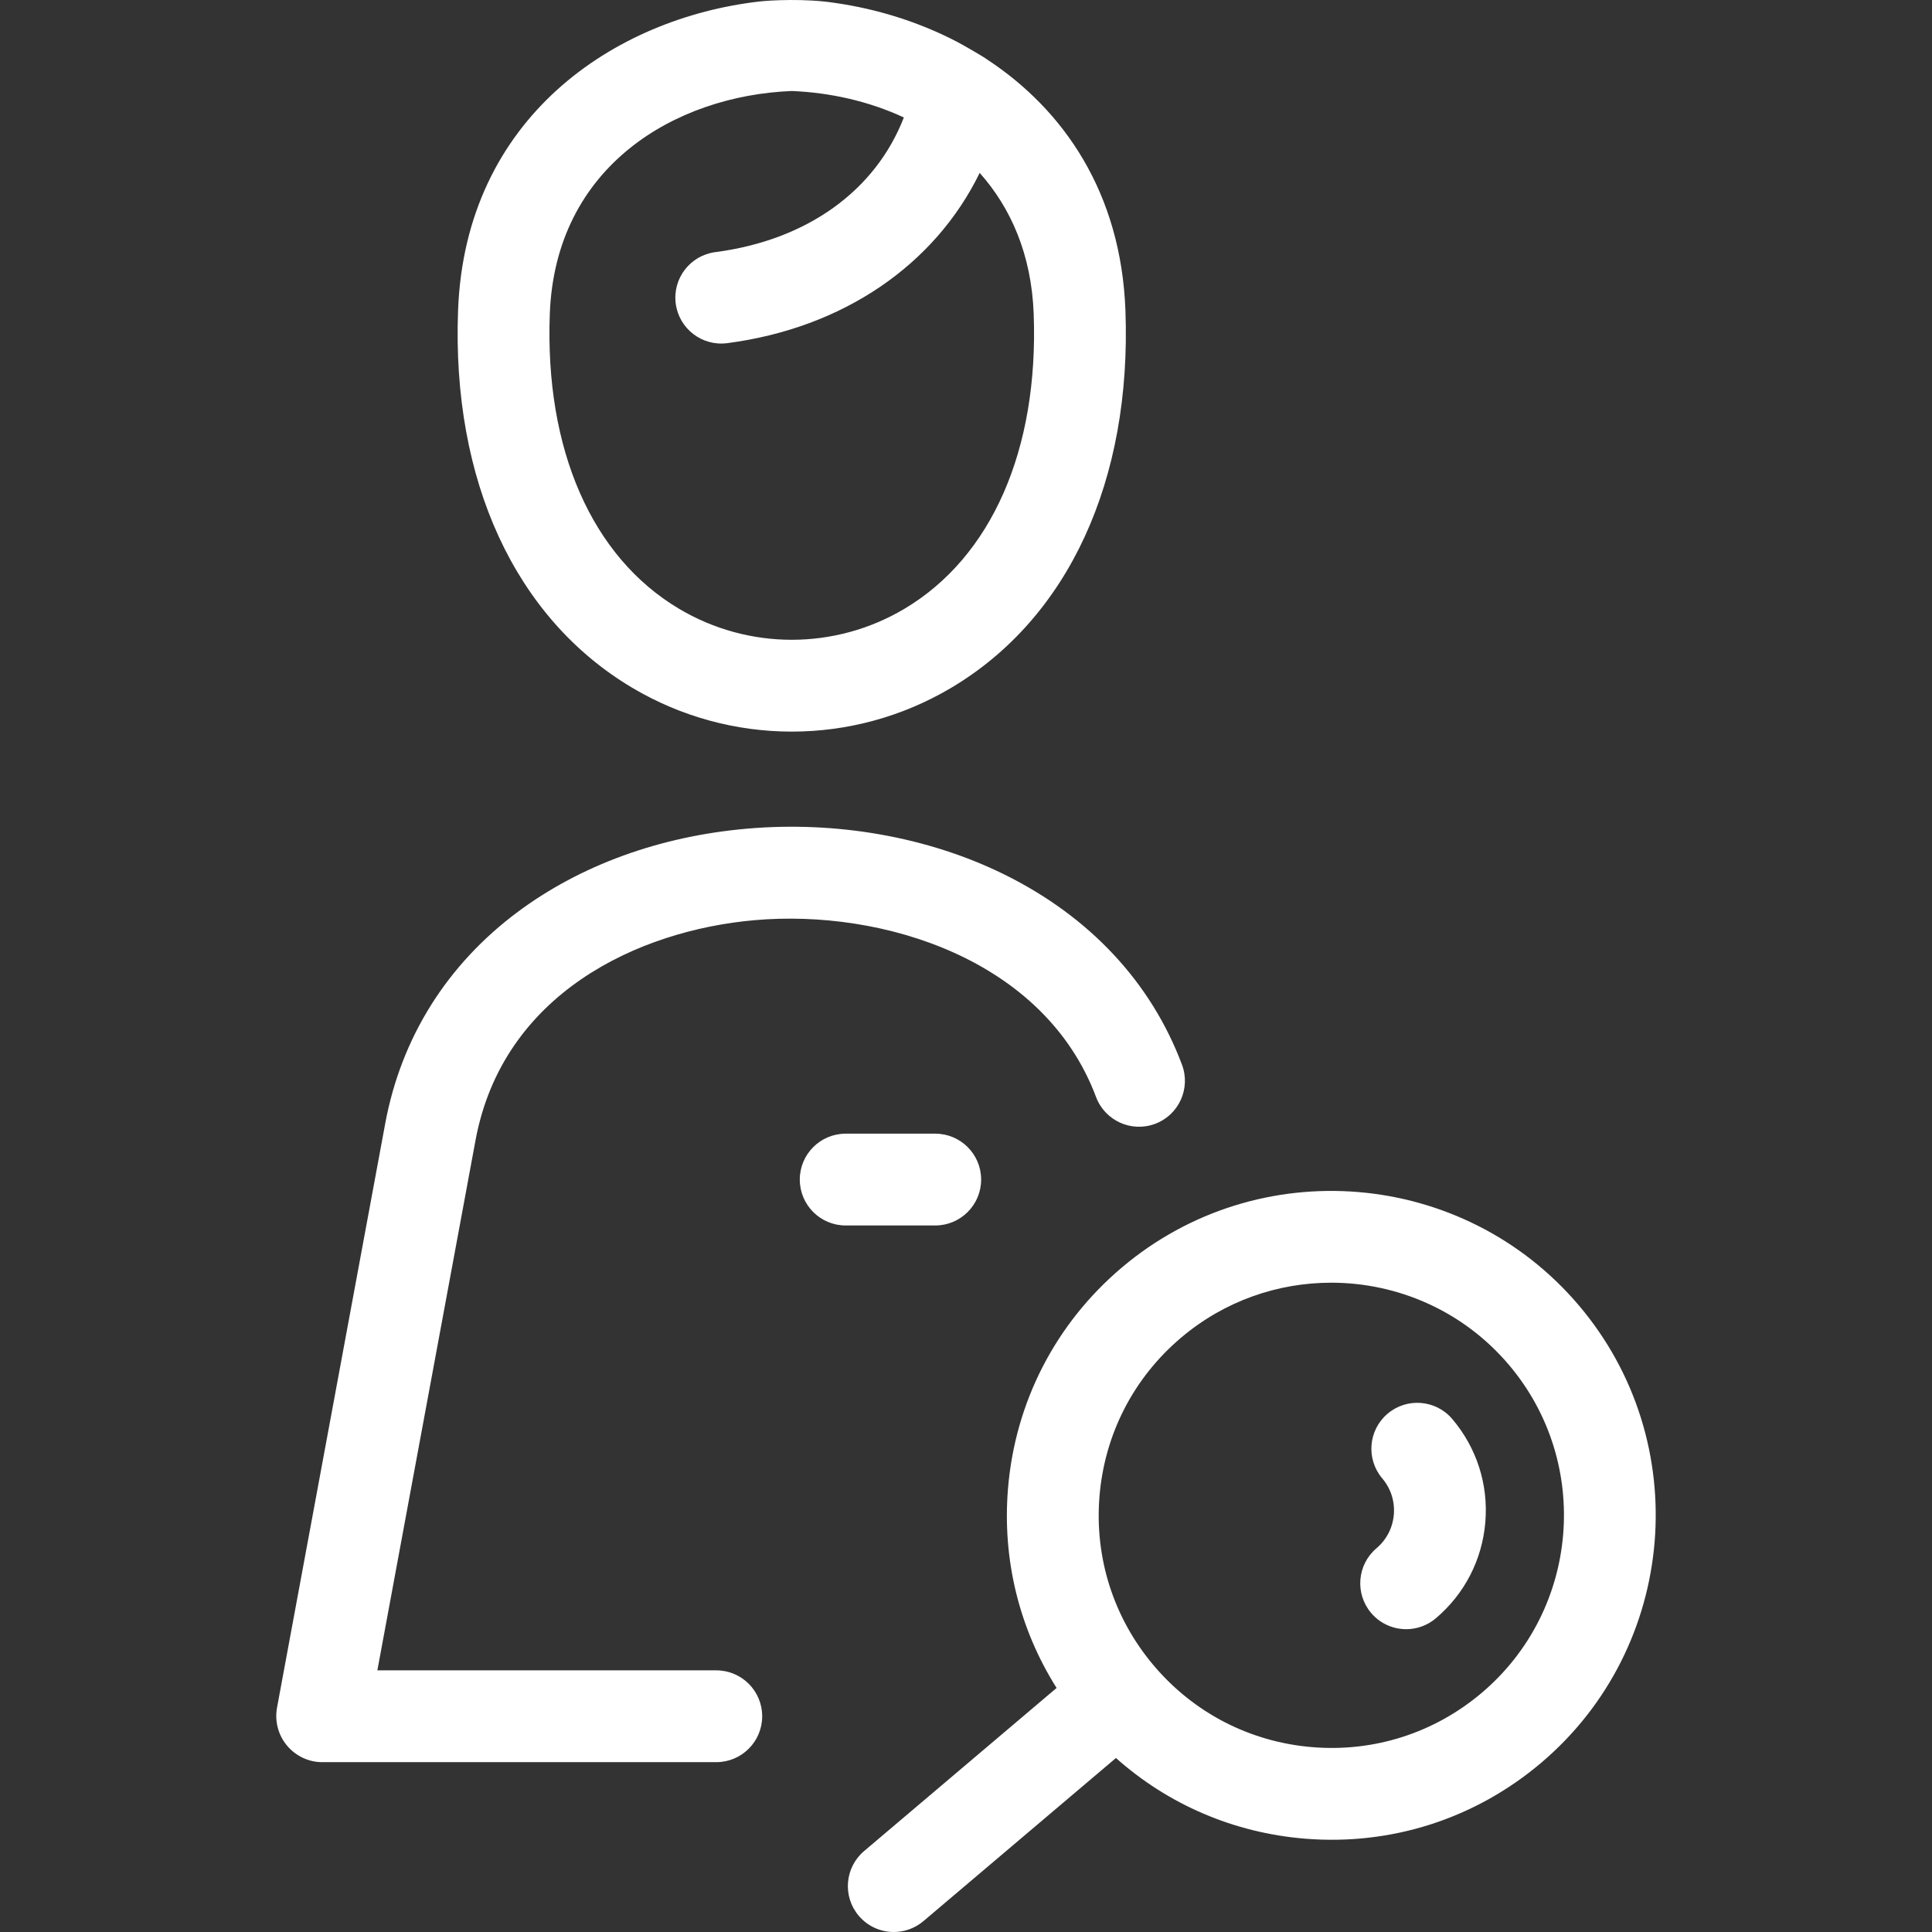 <?xml version="1.0" encoding="iso-8859-1"?>
<!-- Generator: Adobe Illustrator 17.1.0, SVG Export Plug-In . SVG Version: 6.00 Build 0)  -->
<!DOCTYPE svg PUBLIC "-//W3C//DTD SVG 1.1//EN" "http://www.w3.org/Graphics/SVG/1.1/DTD/svg11.dtd">
<svg xmlns="http://www.w3.org/2000/svg" xmlns:xlink="http://www.w3.org/1999/xlink" version="1.1" id="Capa_1" x="0px" y="0px" viewBox="0 0 420.869 420.869" style="enable-background:new 0 0 420.869 420.869;" xml:space="preserve" width="512px" height="512px">
<rect x="0" y="0" width="420.869" height="420.869" fill="#333333" stroke="none"/>
<path d="M137.722,149.822c10.718,6.368,22.736,9.552,34.753,9.552c12.017,0,24.035-3.184,34.753-9.552  c25.498-15.148,39.325-45.114,37.937-82.213c-0.958-25.594-13.399-43.656-30.157-54.673c-0.568-0.457-4.972-3.02-6.573-3.854  c-8.336-4.34-17.425-7.139-26.522-8.446c-6.462-1.015-14.201-0.57-16.417-0.317c-31.717,3.622-64.142,25.335-65.711,67.29  C98.396,104.708,112.224,134.673,137.722,149.822z M119.771,68.356c1.202-32.142,27.276-47.507,52.703-48.532  c8.374,0.337,16.819,2.231,24.422,5.766c-6.19,15.954-21.062,26.726-41.069,29.333c-5.477,0.714-9.338,5.732-8.624,11.208  c0.713,5.477,5.734,9.336,11.208,8.624c25.264-3.292,45.205-17.041,55.005-37.089c6.814,7.646,11.282,17.825,11.763,30.69  c1.106,29.554-9.16,52.98-28.166,64.271c-15.135,8.992-33.94,8.992-49.076,0C128.931,121.336,118.665,97.91,119.771,68.356z   M343.958,284.39c-25.199-29.736-69.889-33.428-99.623-8.231c-14.407,12.207-23.197,29.292-24.751,48.109  c-1.277,15.454,2.452,30.555,10.587,43.438l-41.936,35.534c-4.213,3.57-4.735,9.881-1.165,14.094  c1.978,2.334,4.797,3.536,7.634,3.536c2.284,0,4.581-0.779,6.46-2.371l41.937-35.535c11.373,10.137,25.658,16.293,41.11,17.569  c18.813,1.554,37.112-4.311,51.517-16.517C365.465,358.815,369.156,314.124,343.958,284.39z M322.8,368.757  c-10.329,8.751-23.446,12.958-36.94,11.843c-13.493-1.115-25.744-7.417-34.496-17.747c-8.755-10.328-12.962-23.446-11.847-36.939  s7.418-25.744,17.749-34.497c9.508-8.057,21.145-11.993,32.727-11.993c14.391,0,28.696,6.082,38.708,17.896c0,0,0,0,0,0  C346.769,318.641,344.121,350.688,322.8,368.757z M103.584,248.424L82.206,363.87h73.829c5.523,0,10,4.477,10,10  c0,5.523-4.477,10-10,10H70.183c-2.971,0-5.788-1.356-7.688-3.64c-1.9-2.284-2.686-5.33-2.145-8.251l23.568-127.233  c3.458-18.667,13.441-34.607,28.871-46.097c13.682-10.188,30.914-16.454,49.832-18.122c19.628-1.732,39.536,1.791,56.058,9.918  c18.641,9.168,32.061,23.517,38.807,41.494c1.94,5.171-0.678,10.936-5.849,12.876c-5.17,1.939-10.935-0.678-12.876-5.849  c-11.25-29.977-46.442-40.978-74.384-38.516C138.864,202.7,109.495,216.51,103.584,248.424z M316.37,309.124  c5.318,6.277,7.875,14.249,7.197,22.448c-0.678,8.199-4.508,15.644-10.785,20.962c-1.879,1.592-4.175,2.37-6.459,2.37  c-2.838,0-5.657-1.201-7.635-3.536c-3.57-4.214-3.048-10.524,1.166-14.094c2.201-1.865,3.543-4.475,3.781-7.35  c0.237-2.875-0.659-5.67-2.523-7.87c-3.571-4.214-3.05-10.524,1.164-14.094C306.489,304.39,312.799,304.911,316.37,309.124z   M203.732,266.958l-19.506,0.001c-5.523,0-10-4.477-10-9.999c0-5.523,4.477-10,10-10.001l19.506-0.001c5.523,0,10,4.477,10,10  C213.732,262.48,209.255,266.958,203.732,266.958z" fill="#FFFFFF"/>
<g>
</g>
<g>
</g>
<g>
</g>
<g>
</g>
<g>
</g>
<g>
</g>
<g>
</g>
<g>
</g>
<g>
</g>
<g>
</g>
<g>
</g>
<g>
</g>
<g>
</g>
<g>
</g>
<g>
</g>
</svg>
